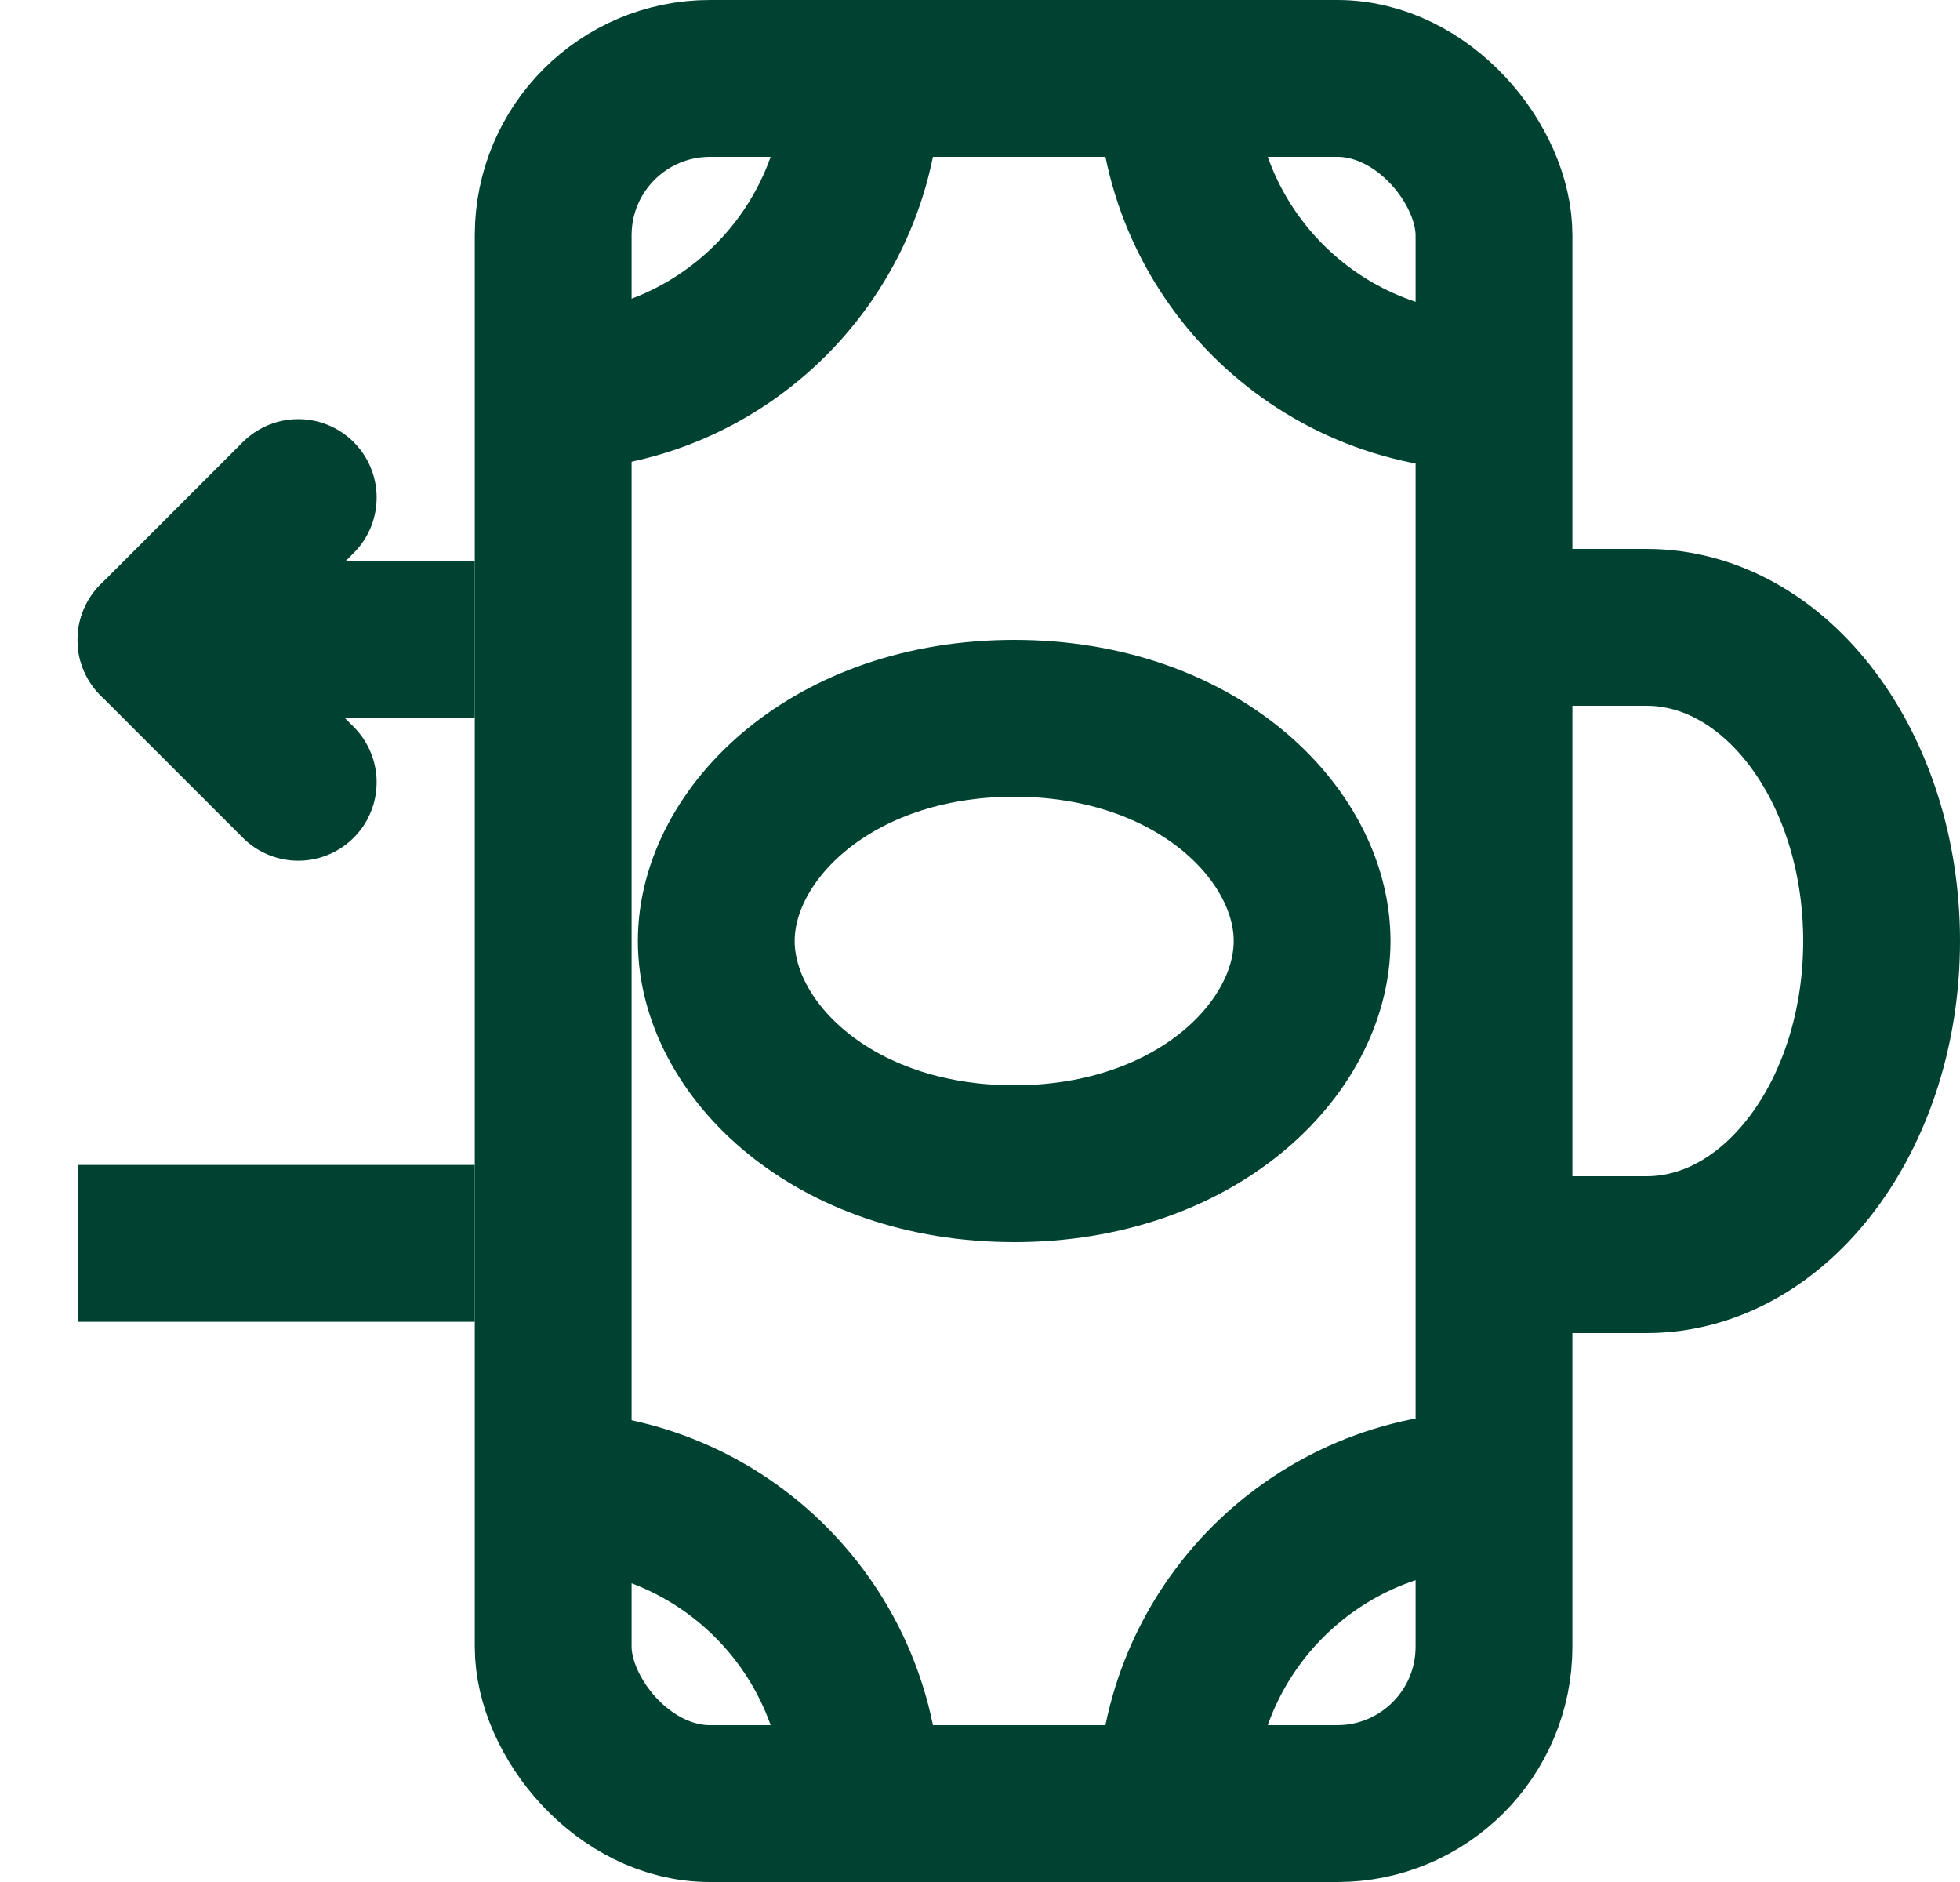 <svg width="25" height="24" viewBox="0 0 25 24" fill="none" xmlns="http://www.w3.org/2000/svg">
<rect x="7.056" y="1" width="12" height="22" rx="2" stroke="#004231" stroke-width="2"/>
<path d="M15 23C15 20.791 16.791 19 19 19" stroke="#004231" stroke-width="2"/>
<path d="M15 1C15 3.209 16.791 5 19 5" stroke="#004231" stroke-width="2"/>
<path d="M11 23C11 20.791 9.209 19 7 19" stroke="#004231" stroke-width="2"/>
<path d="M11 1C11 3.209 9.209 5 7 5" stroke="#004231" stroke-width="2"/>
<path d="M16.736 12C16.736 13.372 15.254 14.84 12.936 14.84C10.617 14.84 9.136 13.372 9.136 12C9.136 10.628 10.617 9.16 12.936 9.16C15.254 9.16 16.736 10.628 16.736 12Z" stroke="#004231" stroke-width="2"/>
<path d="M21 16C22.657 16 24 14.209 24 12C24 9.791 22.657 8 21 8" stroke="#004231" stroke-width="2"/>
<line x1="21" y1="8" x2="20" y2="8" stroke="#004231" stroke-width="2"/>
<line x1="6.056" y1="8.158" x2="3.231" y2="8.158" stroke="#004231" stroke-width="2"/>
<line x1="3.804" y1="6.345" x2="1.989" y2="8.16" stroke="#004231" stroke-width="2" stroke-linecap="round"/>
<line x1="1" y1="-1" x2="3.567" y2="-1" transform="matrix(-0.707 -0.707 -0.707 0.707 3.804 11.39)" stroke="#004231" stroke-width="2" stroke-linecap="round"/>
<line x1="21" y1="16" x2="20" y2="16" stroke="#004231" stroke-width="2"/>
<line x1="6.056" y1="15.856" x2="1" y2="15.856" stroke="#004231" stroke-width="2"/>
</svg>
